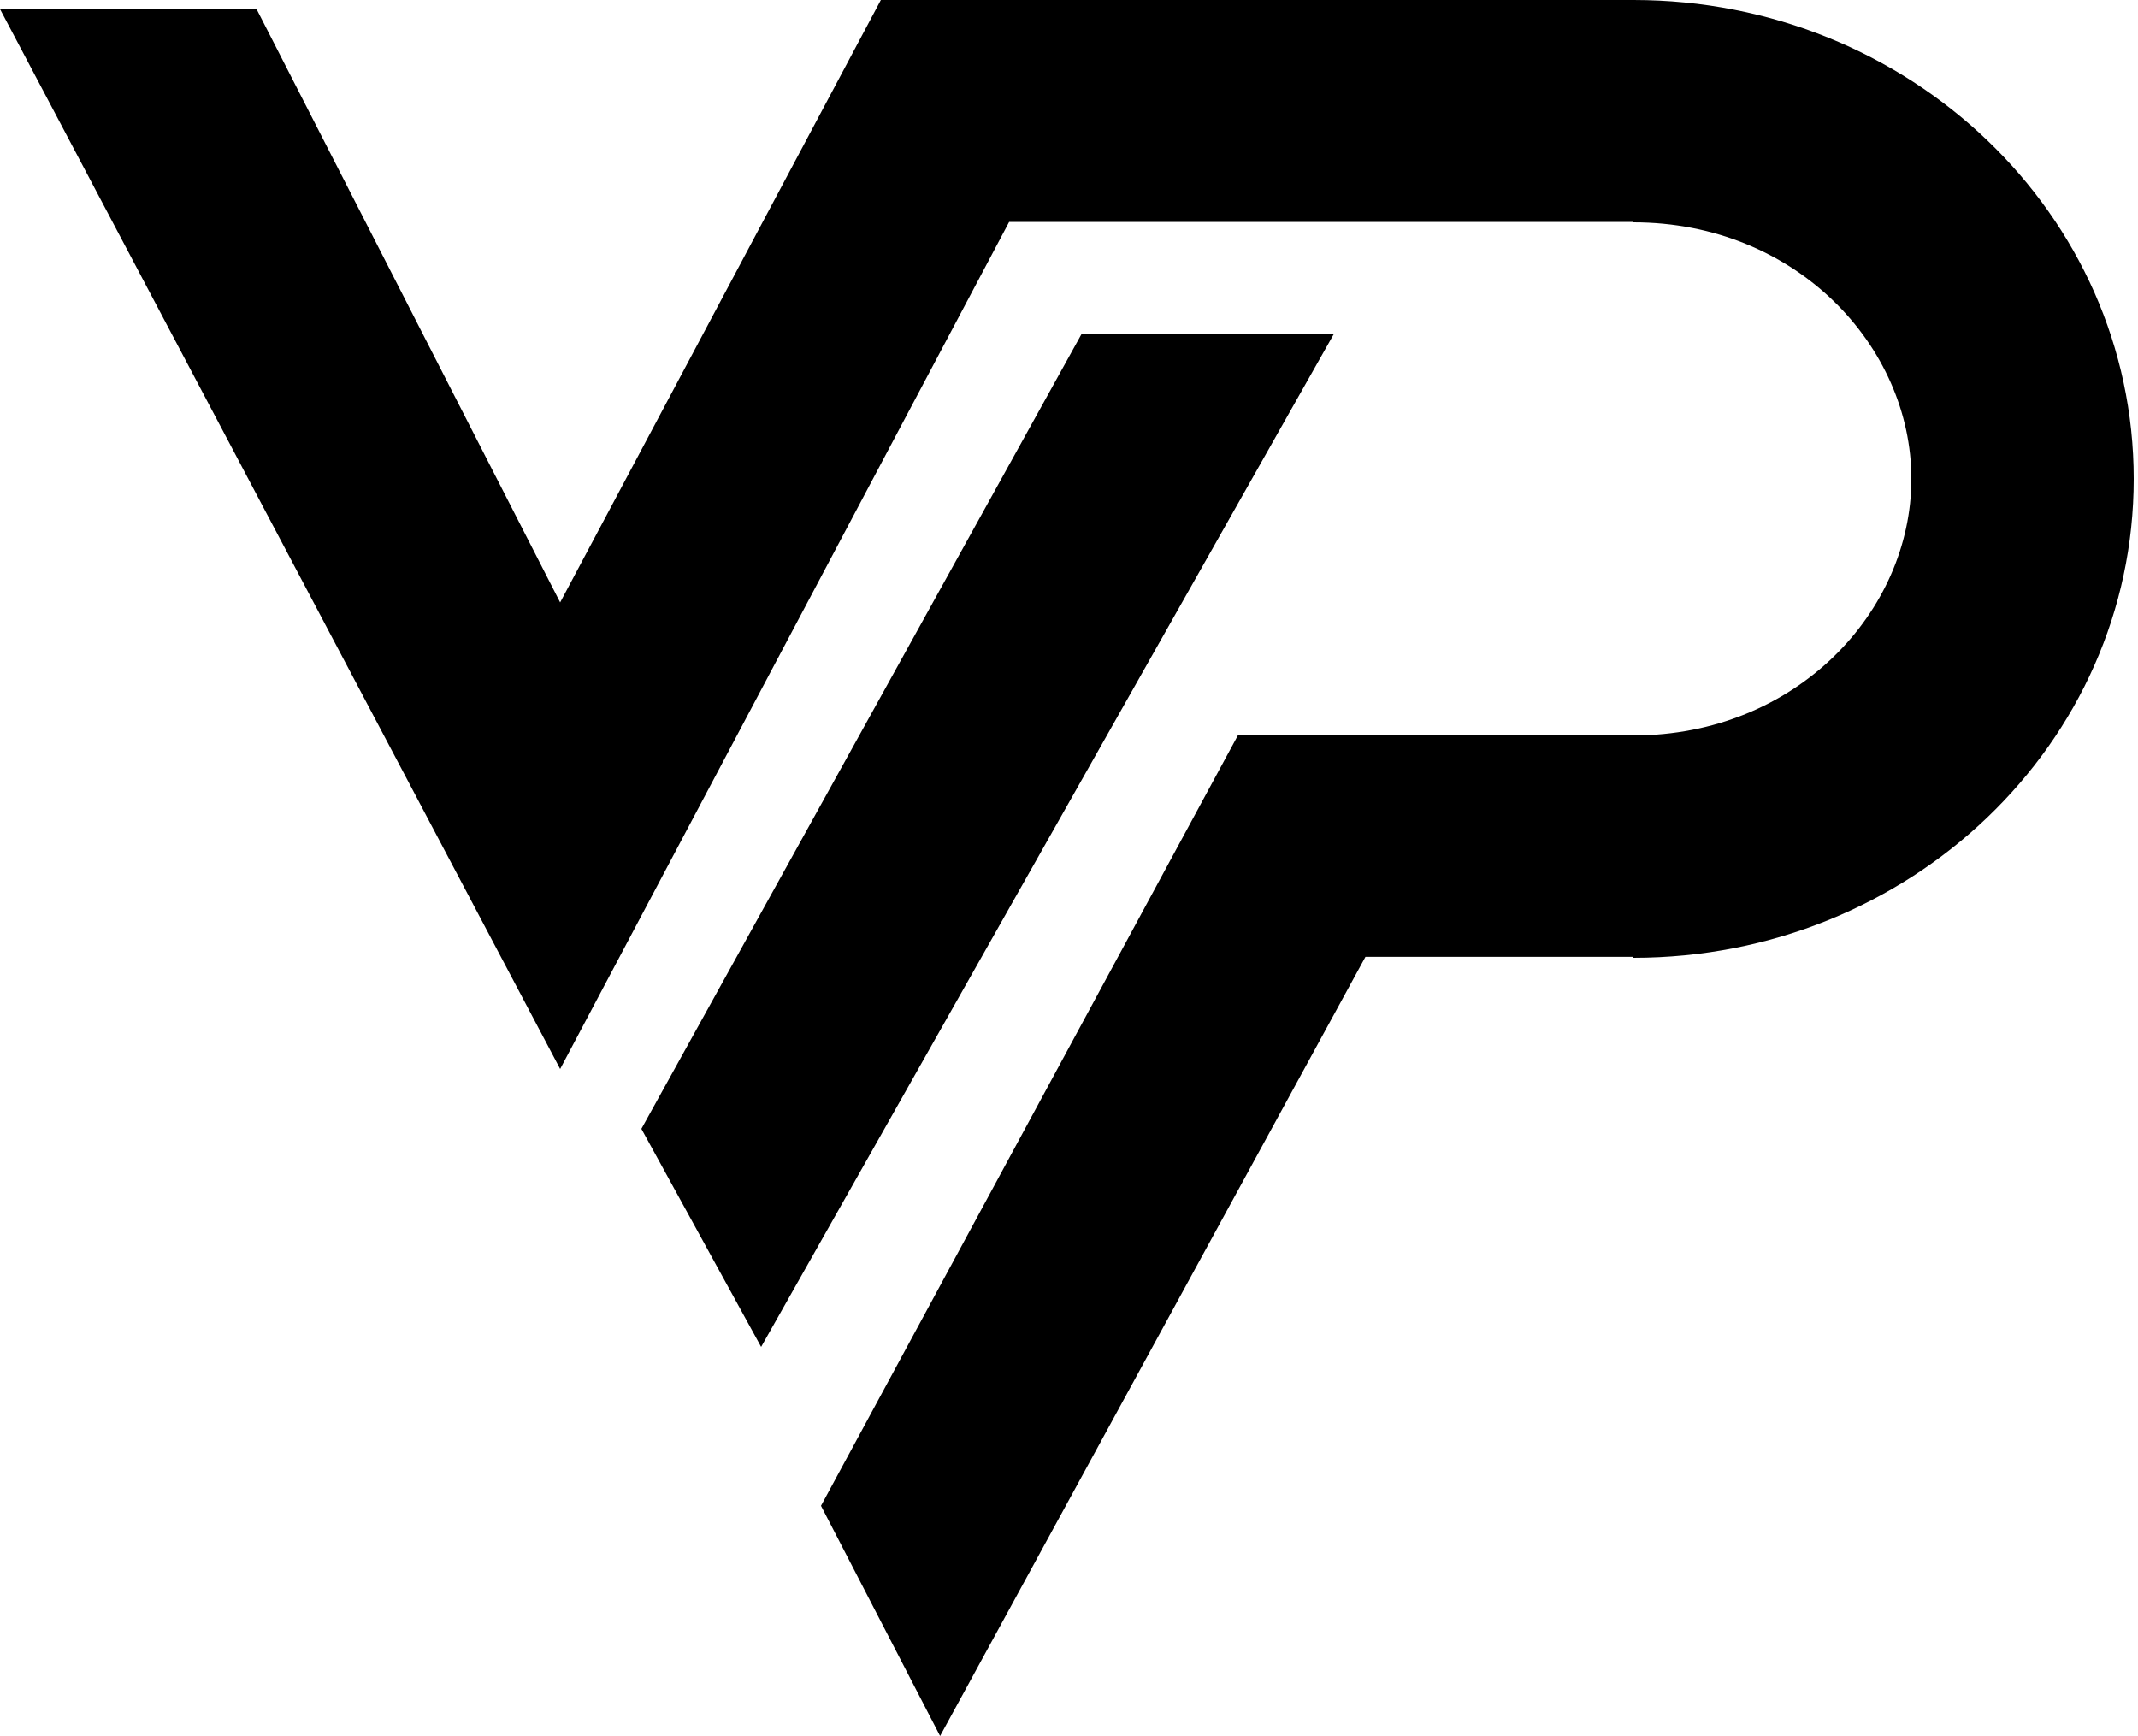 <svg width="250" height="203" viewBox="0 0 250 203" fill="none" xmlns="http://www.w3.org/2000/svg">
<path fill-rule="evenodd" clip-rule="evenodd" d="M30 1.059H0L65.5 125L118 25.953H191V26C210.031 26 223.5 40.49 223.5 56C223.5 71.51 210.031 86 191 86H144.743L96 176.08L109.927 203L159.665 111.885H191V112C223.309 112 249.5 86.928 249.5 56C249.5 25.072 223.309 0 191 0H103L65.5 70.445L30 1.059ZM156 39H126.5L75 132L89 157.5L156 39Z" fill="black"/>
</svg>
